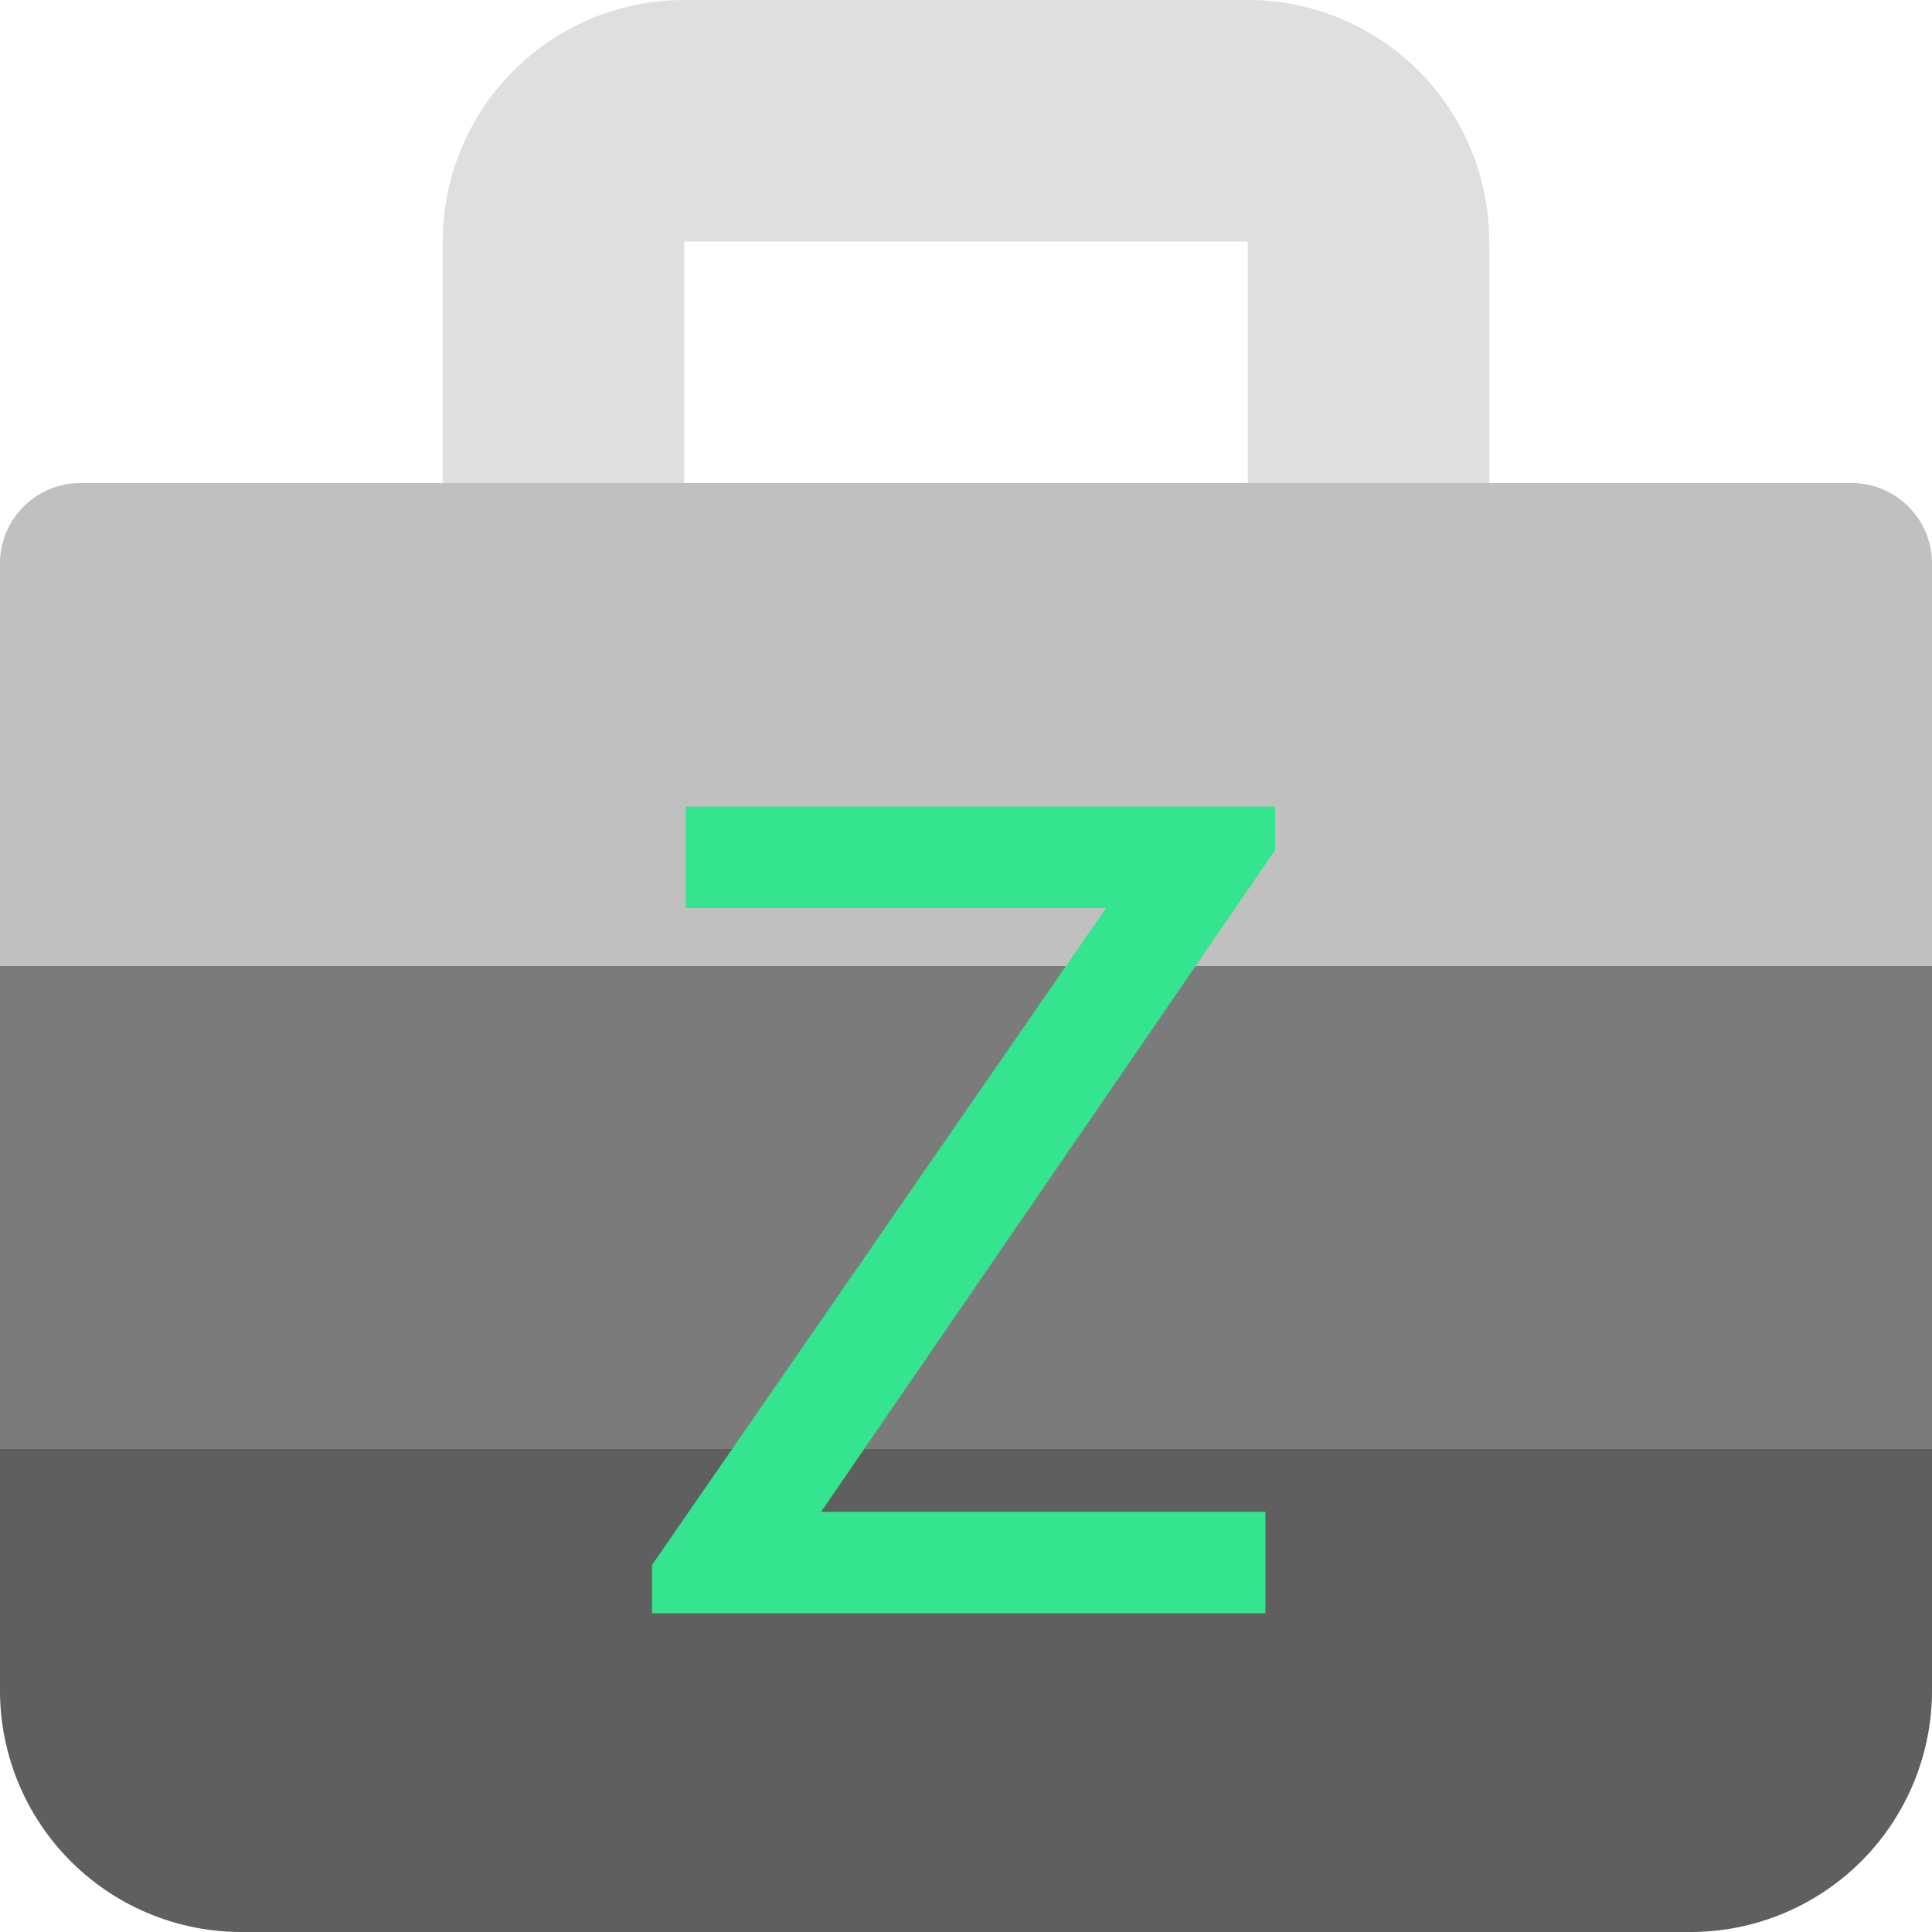 <svg xmlns="http://www.w3.org/2000/svg" viewBox="0 0 48 48">
    <path d="M 11,6 A 6,6 0 0 1 17,0 L 31,0 A 6,6 0 0 1 37,6 L 37,12 31,12 31,6 17,6 17,12 11,12 Z" style="z-index: 0;fill: #DFDFDF;"/>
    <path d="M 0,14 A 2,2 0 0 1 2,12 L 46,12 A 2,2 0 0 1 48,14 L 48,24 0,24 Z" style="z-index: 0;fill: #C0C0C0;"/>
    <path d="M 0, 24, 48, 24, 48, 36, 0, 36 Z" style="z-index: 0;fill: #7B7B7B;"/>
    <path d="M 0,36 48,36 48,42 A 6,6 0 0 1 42,48 L 6,48 A 6,6 0 0 1 0,42 Z" style="z-index: 0;fill: #5F5F5F;"/>
    <path d="M 17.04,20.04 31.68,20.04 31.68,21.12 20.4,37.56 31.44,37.56 31.44,40.08 16.2,40.08 16.2,38.88 27.48,22.56 17.04,22.56" style="z-index: 1;fill: #35E48E;"/>
</svg>